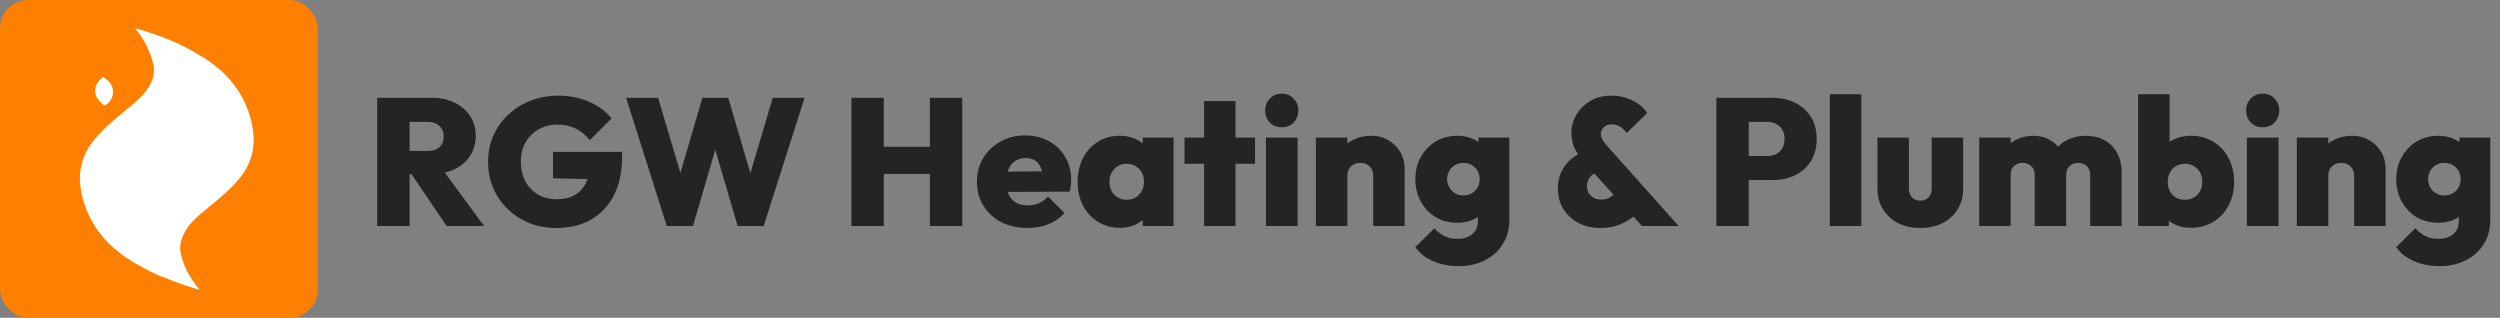 <svg width="1770" height="225" viewBox="0 0 1770 225" fill="none" xmlns="http://www.w3.org/2000/svg">
<rect x="0" y="0" width="1770" height="225" fill="#808080" stroke="none"/>
<rect width="225" height="225" rx="20" fill="#FF8000"/>
<path d="M114.257 195.606L116.705 196.634C124.524 199.822 132.536 202.635 140.704 205.059L141.282 205.017C134.426 197.146 129.794 188.091 127.757 178.58C127.198 174.482 127.86 170.367 129.682 166.612C131.404 162.732 133.899 159.147 137.062 156.01C140.326 152.819 144.013 149.608 148.124 146.376C152.22 143.134 156.273 139.586 160.316 135.977C164.253 132.353 167.855 128.477 171.095 124.383C174.433 120.021 176.823 115.173 178.157 110.057C179.686 104.28 179.995 98.285 179.071 92.344C178.098 84.776 175.769 77.336 172.165 70.282C168.901 63.932 164.562 57.991 159.289 52.651C153.944 47.461 147.843 42.861 141.14 38.967C134.387 34.887 127.271 31.267 119.862 28.144C112.013 25.029 103.974 22.29 95.786 19.941L95.533 19.959C102.236 27.906 106.754 36.977 108.742 46.482C109.354 50.562 108.754 54.672 106.997 58.436C105.202 62.314 102.63 65.883 99.391 68.993C96.124 72.163 92.437 75.375 88.33 78.627C84.233 81.869 80.181 85.416 76.137 89.026C72.201 92.65 68.598 96.526 65.359 100.62C61.954 104.975 59.503 109.829 58.116 114.959C56.524 120.732 56.154 126.731 57.021 132.686C58.038 140.259 60.428 147.697 64.108 154.734C67.372 161.084 71.711 167.025 76.984 172.365C82.338 177.547 88.438 182.147 95.133 186.049C101.142 189.635 107.428 192.868 113.945 195.722" fill="white"/>
<path d="M74.135 74.839C72.037 73.555 70.319 71.857 69.124 69.885C68.112 68.411 67.51 66.753 67.367 65.042C67.224 63.331 67.543 61.615 68.299 60.031C69.335 57.926 70.895 56.046 72.866 54.525C75.104 55.652 76.954 57.277 78.226 59.232C79.232 60.817 79.828 62.574 79.97 64.379C80.106 66.171 79.781 67.967 79.018 69.637C77.945 71.713 76.26 73.507 74.135 74.839Z" fill="white"/>
<path d="M285.24 123.264V106.88H302.52C306.275 106.88 309.133 105.984 311.096 104.192C313.144 102.315 314.168 99.797 314.168 96.64C314.168 93.568 313.144 91.093 311.096 89.216C309.133 87.253 306.275 86.272 302.52 86.272H285.24V69.248H305.72C311.864 69.248 317.24 70.4 321.848 72.704C326.541 75.008 330.211 78.165 332.856 82.176C335.501 86.187 336.824 90.88 336.824 96.256C336.824 101.632 335.459 106.368 332.728 110.464C330.083 114.475 326.371 117.632 321.592 119.936C316.813 122.155 311.224 123.264 304.824 123.264H285.24ZM267.064 160V69.248H289.976V160H267.064ZM316.216 160L289.848 121.088L310.456 116.096L342.712 160H316.216ZM393.968 161.408C387.056 161.408 380.656 160.256 374.768 157.952C368.965 155.563 363.845 152.235 359.408 147.968C355.056 143.701 351.643 138.752 349.168 133.12C346.779 127.403 345.584 121.216 345.584 114.56C345.584 107.819 346.821 101.632 349.296 96C351.856 90.283 355.397 85.333 359.92 81.152C364.443 76.885 369.691 73.6 375.664 71.296C381.723 68.907 388.165 67.712 394.992 67.712C403.099 67.712 410.437 69.163 417.008 72.064C423.579 74.88 428.912 78.805 433.008 83.84L417.648 99.2C414.576 95.531 411.205 92.8 407.536 91.008C403.867 89.131 399.6 88.192 394.736 88.192C389.787 88.192 385.349 89.301 381.424 91.52C377.584 93.653 374.512 96.683 372.208 100.608C369.904 104.533 368.752 109.141 368.752 114.432C368.752 119.723 369.819 124.373 371.952 128.384C374.171 132.395 377.157 135.509 380.912 137.728C384.752 139.947 389.147 141.056 394.096 141.056C399.045 141.056 403.227 140.117 406.64 138.24C410.139 136.363 412.784 133.632 414.576 130.048C416.453 126.464 417.392 122.197 417.392 117.248L432.88 127.232L391.536 126.208V107.52H440.432V110.976C440.432 121.813 438.469 130.987 434.544 138.496C430.619 146.005 425.157 151.723 418.16 155.648C411.248 159.488 403.184 161.408 393.968 161.408ZM472.089 160L443.289 69.248H465.945L486.681 139.136H476.825L497.305 69.248H515.609L536.089 139.136H526.361L547.097 69.248H569.625L540.697 160H522.265L501.785 90.24H511.001L490.649 160H472.089ZM602.814 160V69.248H625.726V160H602.814ZM658.366 160V69.248H681.278V160H658.366ZM615.87 123.136V103.936H666.686V123.136H615.87ZM727.519 161.408C720.522 161.408 714.335 160.043 708.959 157.312C703.583 154.496 699.359 150.613 696.287 145.664C693.215 140.715 691.679 135.04 691.679 128.64C691.679 122.325 693.172 116.736 696.159 111.872C699.146 106.923 703.199 103.04 708.319 100.224C713.524 97.323 719.37 95.872 725.855 95.872C732.17 95.872 737.759 97.237 742.623 99.968C747.572 102.613 751.412 106.325 754.143 111.104C756.959 115.797 758.367 121.173 758.367 127.232C758.367 128.512 758.282 129.835 758.111 131.2C758.026 132.48 757.77 133.973 757.343 135.68L702.175 135.936V121.6L748.511 121.216L738.527 127.488C738.442 123.989 737.93 121.131 736.991 118.912C736.052 116.608 734.687 114.859 732.895 113.664C731.103 112.469 728.842 111.872 726.111 111.872C723.295 111.872 720.863 112.555 718.815 113.92C716.767 115.285 715.188 117.205 714.079 119.68C712.97 122.155 712.415 125.141 712.415 128.64C712.415 132.224 713.012 135.296 714.207 137.856C715.402 140.331 717.108 142.208 719.327 143.488C721.546 144.768 724.276 145.408 727.519 145.408C730.591 145.408 733.279 144.896 735.583 143.872C737.972 142.848 740.106 141.269 741.983 139.136L753.631 150.784C750.559 154.283 746.804 156.928 742.367 158.72C738.015 160.512 733.066 161.408 727.519 161.408ZM792.89 161.28C787.087 161.28 781.925 159.872 777.402 157.056C772.879 154.24 769.338 150.4 766.778 145.536C764.218 140.587 762.938 134.997 762.938 128.768C762.938 122.453 764.218 116.821 766.778 111.872C769.338 106.923 772.879 103.083 777.402 100.352C781.925 97.536 787.087 96.128 792.89 96.128C796.815 96.128 800.399 96.853 803.642 98.304C806.885 99.669 809.53 101.632 811.578 104.192C813.711 106.752 814.991 109.653 815.418 112.896V144.384C814.991 147.712 813.711 150.656 811.578 153.216C809.53 155.691 806.885 157.653 803.642 159.104C800.399 160.555 796.815 161.28 792.89 161.28ZM797.626 141.44C801.295 141.44 804.239 140.245 806.458 137.856C808.762 135.467 809.914 132.395 809.914 128.64C809.914 126.165 809.402 123.989 808.378 122.112C807.354 120.235 805.903 118.741 804.026 117.632C802.234 116.523 800.143 115.968 797.754 115.968C795.365 115.968 793.231 116.523 791.354 117.632C789.562 118.741 788.111 120.277 787.002 122.24C785.978 124.117 785.466 126.251 785.466 128.64C785.466 131.115 785.978 133.333 787.002 135.296C788.026 137.173 789.477 138.667 791.354 139.776C793.231 140.885 795.322 141.44 797.626 141.44ZM809.018 160V143.232L812.218 127.872L809.018 112.768V97.408H830.906V160H809.018ZM852.479 160V71.552H874.751V160H852.479ZM838.655 115.968V97.408H888.575V115.968H838.655ZM896.275 160V97.408H918.675V160H896.275ZM907.411 90.112C904.083 90.112 901.31 89.003 899.091 86.784C896.872 84.48 895.763 81.621 895.763 78.208C895.763 74.88 896.872 72.064 899.091 69.76C901.31 67.456 904.083 66.304 907.411 66.304C910.91 66.304 913.726 67.456 915.859 69.76C918.078 72.064 919.187 74.88 919.187 78.208C919.187 81.621 918.078 84.48 915.859 86.784C913.726 89.003 910.91 90.112 907.411 90.112ZM972.229 160V124.672C972.229 121.771 971.376 119.509 969.669 117.888C967.962 116.181 965.786 115.328 963.141 115.328C961.349 115.328 959.728 115.712 958.277 116.48C956.912 117.248 955.845 118.315 955.077 119.68C954.309 121.045 953.925 122.709 953.925 124.672L945.221 120.576C945.221 115.541 946.33 111.232 948.549 107.648C950.768 103.979 953.797 101.163 957.637 99.2C961.562 97.152 966 96.128 970.949 96.128C975.472 96.128 979.482 97.195 982.981 99.328C986.565 101.376 989.381 104.149 991.429 107.648C993.477 111.147 994.501 115.115 994.501 119.552V160H972.229ZM931.653 160V97.408H953.925V160H931.653ZM1032.9 188.416C1025.99 188.416 1019.85 187.221 1014.47 184.832C1009.18 182.528 1005.04 179.243 1002.05 174.976L1015.49 161.664C1017.63 163.968 1019.97 165.76 1022.53 167.04C1025.09 168.405 1028.21 169.088 1031.88 169.088C1036.32 169.088 1039.81 167.979 1042.37 165.76C1045.02 163.627 1046.34 160.512 1046.34 156.416V140.16L1049.93 126.592L1046.73 113.152V97.408H1068.61V155.648C1068.61 162.304 1067.04 168.064 1063.88 172.928C1060.81 177.877 1056.58 181.675 1051.21 184.32C1045.83 187.051 1039.73 188.416 1032.9 188.416ZM1031.88 157.696C1026.08 157.696 1020.91 156.373 1016.39 153.728C1011.95 150.997 1008.45 147.285 1005.89 142.592C1003.33 137.899 1002.05 132.651 1002.05 126.848C1002.05 121.045 1003.33 115.84 1005.89 111.232C1008.45 106.624 1011.95 102.955 1016.39 100.224C1020.91 97.493 1026.08 96.128 1031.88 96.128C1035.8 96.128 1039.39 96.853 1042.63 98.304C1045.96 99.669 1048.65 101.632 1050.69 104.192C1052.74 106.667 1054.02 109.568 1054.53 112.896V140.928C1054.02 144.256 1052.7 147.2 1050.57 149.76C1048.52 152.235 1045.87 154.197 1042.63 155.648C1039.39 157.013 1035.8 157.696 1031.88 157.696ZM1035.97 138.368C1038.36 138.368 1040.41 137.856 1042.12 136.832C1043.91 135.723 1045.28 134.315 1046.21 132.608C1047.15 130.816 1047.62 128.896 1047.62 126.848C1047.62 124.715 1047.15 122.795 1046.21 121.088C1045.28 119.381 1043.95 118.016 1042.25 116.992C1040.54 115.883 1038.49 115.328 1036.1 115.328C1033.8 115.328 1031.75 115.883 1029.96 116.992C1028.25 118.016 1026.93 119.424 1025.99 121.216C1025.05 122.923 1024.58 124.8 1024.58 126.848C1024.58 128.811 1025.05 130.688 1025.99 132.48C1026.93 134.187 1028.25 135.595 1029.96 136.704C1031.66 137.813 1033.67 138.368 1035.97 138.368ZM1162.5 160L1121.54 114.816C1118.38 111.232 1116.08 107.819 1114.62 104.576C1113.26 101.333 1112.58 97.792 1112.58 93.952C1112.58 89.344 1113.77 85.077 1116.16 81.152C1118.55 77.141 1121.84 73.899 1126.02 71.424C1130.2 68.949 1135.06 67.712 1140.61 67.712C1144.96 67.712 1148.8 68.352 1152.13 69.632C1155.54 70.827 1158.44 72.363 1160.83 74.24C1163.22 76.117 1165.01 78.037 1166.21 80L1151.75 94.208C1150.12 91.989 1148.46 90.411 1146.75 89.472C1145.05 88.533 1143.17 88.064 1141.12 88.064C1138.9 88.064 1137.07 88.704 1135.62 89.984C1134.17 91.264 1133.44 92.8 1133.44 94.592C1133.44 96.043 1133.78 97.408 1134.47 98.688C1135.15 99.883 1136.09 101.205 1137.28 102.656L1188.48 160H1162.5ZM1133.44 161.408C1127.3 161.408 1121.92 160.171 1117.31 157.696C1112.79 155.221 1109.25 151.893 1106.69 147.712C1104.21 143.445 1102.98 138.709 1102.98 133.504C1102.98 127.787 1104.43 122.709 1107.33 118.272C1110.32 113.749 1114.88 110.08 1121.03 107.264L1130.37 122.112C1128.07 122.965 1126.36 124.288 1125.25 126.08C1124.14 127.787 1123.59 129.707 1123.59 131.84C1123.59 133.547 1123.97 135.125 1124.74 136.576C1125.59 138.027 1126.79 139.179 1128.32 140.032C1129.86 140.885 1131.69 141.312 1133.83 141.312C1135.96 141.312 1137.88 140.843 1139.59 139.904C1141.38 138.88 1142.96 137.301 1144.32 135.168L1159.68 150.272C1158.32 151.979 1156.31 153.685 1153.67 155.392C1151.11 157.099 1148.08 158.549 1144.58 159.744C1141.16 160.853 1137.45 161.408 1133.44 161.408ZM1233.37 127.488V110.464H1251.29C1253.5 110.464 1255.51 110.037 1257.3 109.184C1259.18 108.245 1260.67 106.88 1261.78 105.088C1262.89 103.296 1263.45 101.077 1263.45 98.432C1263.45 95.787 1262.89 93.568 1261.78 91.776C1260.67 89.899 1259.18 88.533 1257.3 87.68C1255.51 86.741 1253.5 86.272 1251.29 86.272H1233.37V69.248H1255.25C1261.06 69.248 1266.3 70.443 1271 72.832C1275.69 75.136 1279.4 78.464 1282.13 82.816C1284.86 87.083 1286.23 92.288 1286.23 98.432C1286.23 104.405 1284.86 109.611 1282.13 114.048C1279.4 118.4 1275.69 121.728 1271 124.032C1266.3 126.336 1261.06 127.488 1255.25 127.488H1233.37ZM1215.19 160V69.248H1238.1V160H1215.19ZM1295.53 160V66.688H1317.8V160H1295.53ZM1359.58 161.408C1353.69 161.408 1348.44 160.256 1343.83 157.952C1339.31 155.563 1335.72 152.277 1333.08 148.096C1330.52 143.829 1329.24 139.008 1329.24 133.632V97.408H1351.51V133.632C1351.51 135.339 1351.85 136.832 1352.54 138.112C1353.22 139.392 1354.16 140.373 1355.35 141.056C1356.55 141.739 1357.95 142.08 1359.58 142.08C1361.96 142.08 1363.88 141.312 1365.34 139.776C1366.87 138.24 1367.64 136.192 1367.64 133.632V97.408H1389.91V133.632C1389.91 139.093 1388.63 143.915 1386.07 148.096C1383.51 152.277 1379.93 155.563 1375.32 157.952C1370.8 160.256 1365.55 161.408 1359.58 161.408ZM1401.28 160V97.408H1423.55V160H1401.28ZM1440.57 160V123.776C1440.57 121.131 1439.76 119.083 1438.14 117.632C1436.52 116.096 1434.52 115.328 1432.13 115.328C1430.42 115.328 1428.93 115.669 1427.65 116.352C1426.37 117.035 1425.34 118.016 1424.57 119.296C1423.89 120.491 1423.55 121.984 1423.55 123.776L1414.85 120.32C1414.85 115.285 1415.96 110.976 1418.17 107.392C1420.39 103.808 1423.38 101.035 1427.13 99.072C1430.89 97.109 1435.16 96.128 1439.93 96.128C1444.2 96.128 1448.04 97.152 1451.45 99.2C1454.95 101.163 1457.73 103.936 1459.77 107.52C1461.82 111.104 1462.85 115.328 1462.85 120.192V160H1440.57ZM1479.87 160V123.776C1479.87 121.131 1479.06 119.083 1477.44 117.632C1475.82 116.096 1473.81 115.328 1471.42 115.328C1469.8 115.328 1468.31 115.669 1466.94 116.352C1465.66 117.035 1464.64 118.016 1463.87 119.296C1463.19 120.491 1462.85 121.984 1462.85 123.776L1449.79 123.136C1449.96 117.504 1451.2 112.683 1453.5 108.672C1455.81 104.661 1458.96 101.589 1462.97 99.456C1467.07 97.237 1471.68 96.128 1476.8 96.128C1481.66 96.128 1486.01 97.152 1489.85 99.2C1493.69 101.248 1496.68 104.235 1498.81 108.16C1501.03 112 1502.14 116.608 1502.14 121.984V160H1479.87ZM1551.03 161.28C1547.02 161.28 1543.3 160.512 1539.89 158.976C1536.48 157.355 1533.66 155.179 1531.44 152.448C1529.22 149.717 1527.86 146.731 1527.35 143.488V112.896C1527.86 109.653 1529.22 106.752 1531.44 104.192C1533.75 101.632 1536.6 99.669 1540.02 98.304C1543.43 96.853 1547.1 96.128 1551.03 96.128C1557.08 96.128 1562.42 97.536 1567.03 100.352C1571.63 103.083 1575.22 106.923 1577.78 111.872C1580.42 116.821 1581.75 122.453 1581.75 128.768C1581.75 134.997 1580.42 140.587 1577.78 145.536C1575.22 150.4 1571.63 154.24 1567.03 157.056C1562.42 159.872 1557.08 161.28 1551.03 161.28ZM1547.06 141.44C1549.45 141.44 1551.54 140.885 1553.33 139.776C1555.21 138.667 1556.66 137.173 1557.68 135.296C1558.71 133.333 1559.22 131.115 1559.22 128.64C1559.22 126.251 1558.71 124.117 1557.68 122.24C1556.66 120.277 1555.21 118.741 1553.33 117.632C1551.45 116.523 1549.32 115.968 1546.93 115.968C1544.54 115.968 1542.41 116.523 1540.53 117.632C1538.74 118.741 1537.33 120.235 1536.31 122.112C1535.28 123.989 1534.77 126.165 1534.77 128.64C1534.77 131.2 1535.28 133.461 1536.31 135.424C1537.33 137.301 1538.78 138.795 1540.66 139.904C1542.54 140.928 1544.67 141.44 1547.06 141.44ZM1513.78 160V66.688H1536.05V112.768L1532.34 127.872L1535.54 143.232V160H1513.78ZM1590.78 160V97.408H1613.18V160H1590.78ZM1601.91 90.112C1598.58 90.112 1595.81 89.003 1593.59 86.784C1591.37 84.48 1590.26 81.621 1590.26 78.208C1590.26 74.88 1591.37 72.064 1593.59 69.76C1595.81 67.456 1598.58 66.304 1601.91 66.304C1605.41 66.304 1608.23 67.456 1610.36 69.76C1612.58 72.064 1613.69 74.88 1613.69 78.208C1613.69 81.621 1612.58 84.48 1610.36 86.784C1608.23 89.003 1605.41 90.112 1601.91 90.112ZM1666.73 160V124.672C1666.73 121.771 1665.88 119.509 1664.17 117.888C1662.46 116.181 1660.29 115.328 1657.64 115.328C1655.85 115.328 1654.23 115.712 1652.78 116.48C1651.41 117.248 1650.35 118.315 1649.58 119.68C1648.81 121.045 1648.43 122.709 1648.43 124.672L1639.72 120.576C1639.72 115.541 1640.83 111.232 1643.05 107.648C1645.27 103.979 1648.3 101.163 1652.14 99.2C1656.06 97.152 1660.5 96.128 1665.45 96.128C1669.97 96.128 1673.98 97.195 1677.48 99.328C1681.07 101.376 1683.88 104.149 1685.93 107.648C1687.98 111.147 1689 115.115 1689 119.552V160H1666.73ZM1626.15 160V97.408H1648.43V160H1626.15ZM1727.4 188.416C1720.49 188.416 1714.35 187.221 1708.97 184.832C1703.68 182.528 1699.54 179.243 1696.55 174.976L1709.99 161.664C1712.13 163.968 1714.47 165.76 1717.03 167.04C1719.59 168.405 1722.71 169.088 1726.38 169.088C1730.82 169.088 1734.31 167.979 1736.87 165.76C1739.52 163.627 1740.84 160.512 1740.84 156.416V140.16L1744.43 126.592L1741.23 113.152V97.408H1763.11V155.648C1763.11 162.304 1761.54 168.064 1758.38 172.928C1755.31 177.877 1751.08 181.675 1745.71 184.32C1740.33 187.051 1734.23 188.416 1727.4 188.416ZM1726.38 157.696C1720.58 157.696 1715.41 156.373 1710.89 153.728C1706.45 150.997 1702.95 147.285 1700.39 142.592C1697.83 137.899 1696.55 132.651 1696.55 126.848C1696.55 121.045 1697.83 115.84 1700.39 111.232C1702.95 106.624 1706.45 102.955 1710.89 100.224C1715.41 97.493 1720.58 96.128 1726.38 96.128C1730.3 96.128 1733.89 96.853 1737.13 98.304C1740.46 99.669 1743.15 101.632 1745.19 104.192C1747.24 106.667 1748.52 109.568 1749.03 112.896V140.928C1748.52 144.256 1747.2 147.2 1745.07 149.76C1743.02 152.235 1740.37 154.197 1737.13 155.648C1733.89 157.013 1730.3 157.696 1726.38 157.696ZM1730.47 138.368C1732.86 138.368 1734.91 137.856 1736.62 136.832C1738.41 135.723 1739.78 134.315 1740.71 132.608C1741.65 130.816 1742.12 128.896 1742.12 126.848C1742.12 124.715 1741.65 122.795 1740.71 121.088C1739.78 119.381 1738.45 118.016 1736.75 116.992C1735.04 115.883 1732.99 115.328 1730.6 115.328C1728.3 115.328 1726.25 115.883 1724.46 116.992C1722.75 118.016 1721.43 119.424 1720.49 121.216C1719.55 122.923 1719.08 124.8 1719.08 126.848C1719.08 128.811 1719.55 130.688 1720.49 132.48C1721.43 134.187 1722.75 135.595 1724.46 136.704C1726.16 137.813 1728.17 138.368 1730.47 138.368Z" fill="#242424"/>
</svg>
